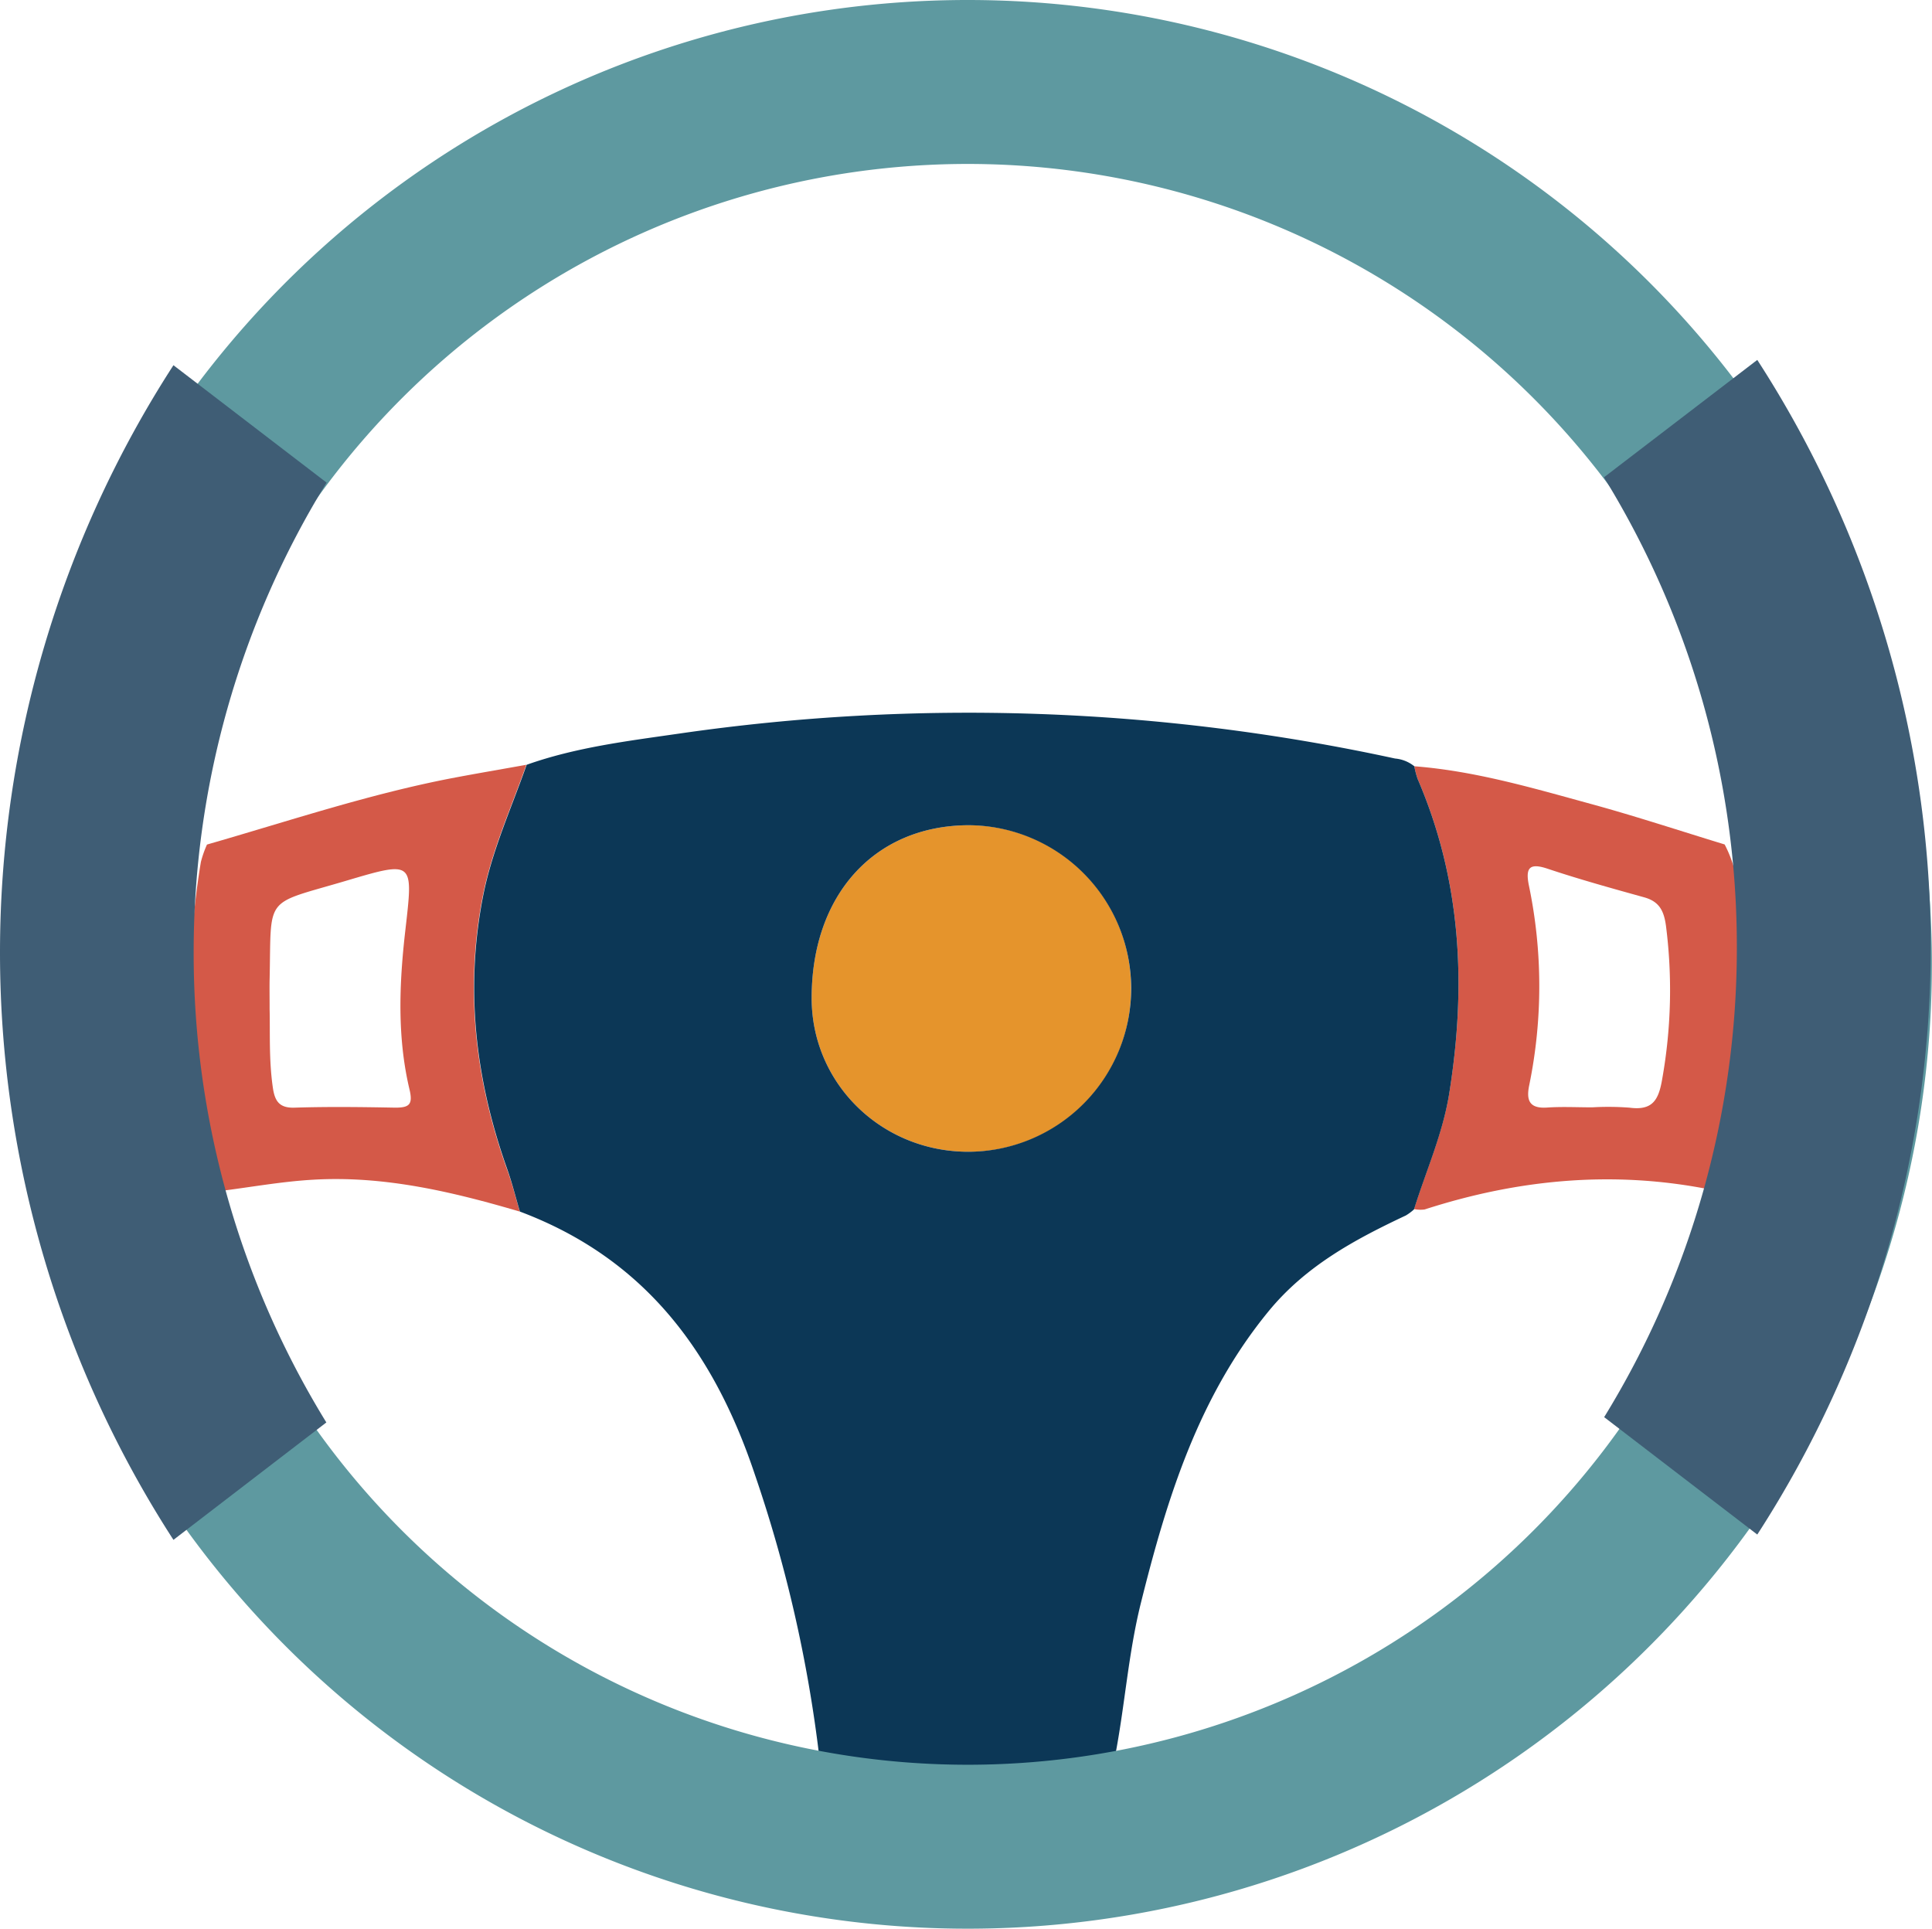 <svg xmlns="http://www.w3.org/2000/svg" viewBox="0 0 364.02 363.38"><defs><style>.cls-1{fill:#d45948;}.cls-2{fill:#e5942c;}.cls-3{fill:#f4f5f5;}.cls-4{fill:#3f5d75;}.cls-5{fill:#0c3756;}.cls-6{fill:#5e99a0;}</style></defs><title>Asset 11</title><g id="Layer_2" data-name="Layer 2"><g id="Layer_1-2" data-name="Layer 1"><path class="cls-1" d="M322.43,224.16c-18.35-3.7-36.33-2-54,3.71a5.93,5.93,0,0,1-2-.07c2.25-7.25,5.4-14.17,6.62-21.79,3.28-20.32,2.3-40.12-5.94-59.24a16,16,0,0,1-.63-2.4c11.44.88,22.38,4.12,33.35,7.12,8.44,2.31,16.75,5.06,25.12,7.61,3.78,7.22,3,15.24,3.63,22.92,1,13-1.64,25.7-4,38.4C324.32,221.79,324.05,223.44,322.43,224.16ZM300,208.63a52.54,52.54,0,0,1,7,.06c4.38.59,5.53-1.43,6.2-5.48a95.4,95.4,0,0,0,.69-28.82c-.4-2.88-1.31-4.56-4.14-5.34-6.08-1.69-12.18-3.38-18.17-5.38-3.41-1.14-4.17-.16-3.53,3.07a92.86,92.86,0,0,1,.09,37.68c-.61,2.88,0,4.48,3.37,4.25C294.27,208.48,297.12,208.63,300,208.63Z"/><path class="cls-1" d="M97.94,228.27c-12.73-3.74-25.6-6.8-39-6-5.92.34-11.8,1.42-17.7,2.16-2.39-4.84-2.93-10.19-3.69-15.38a147.48,147.48,0,0,1,.3-46.65A20.09,20.09,0,0,1,39,159.12c15.28-4.39,30.38-9.46,46-12.48,4.71-.9,9.45-1.7,14.17-2.55-2.9,8.25-6.56,16.21-8.24,24.9-3.4,17.55-1.37,34.53,4.56,51.22C96.47,222.85,97.14,225.58,97.94,228.27ZM50.8,190.16c.11,4.22-.16,9.54.62,14.83.37,2.49,1.23,3.8,4.1,3.7,6.31-.2,12.63-.12,18.95,0,2.64,0,3.37-.58,2.68-3.46-2.33-9.82-1.93-19.86-.8-29.75,1.51-13.27,1.79-13.37-11.19-9.52-15.59,4.62-14,2.53-14.36,18.65C50.77,186.07,50.8,187.57,50.8,190.16Z"/><path class="cls-2" d="M213.1,186.12A30.55,30.55,0,0,1,182.46,217c-16.37,0-29.48-12.83-29.53-28.85-.05-19.42,11.7-32.5,29.35-32.67A30.57,30.57,0,0,1,213.1,186.12Z"/><path class="cls-3" d="M163.21,299.14c2.38,0,4.43-.33,6.34.05a64.39,64.39,0,0,0,28.21-.6c3.16-.77,3.41.17,2.9,2.78-1,5.22-1.89,10.47-2.85,15.7-.28,1.48-.58,2.73-2.58,3.08a85,85,0,0,1-26.3,0c-2.28-.31-2-1.74-2.13-3.17A83,83,0,0,0,163.21,299.14Z"/><ellipse class="cls-4" cx="182.92" cy="285.51" rx="14.1" ry="0.4"/><path class="cls-5" d="M267.11,146.77a16,16,0,0,1-.63-2.4,6.7,6.7,0,0,0-3.63-1.46,379.31,379.31,0,0,0-135-4.68c-9.63,1.39-19.35,2.57-28.62,5.86-2.9,8.25-6.56,16.21-8.24,24.9-3.4,17.55-1.37,34.53,4.56,51.22.94,2.64,1.61,5.37,2.41,8.06,23.42,8.8,36.5,26.3,44.28,49.58A257.85,257.85,0,0,1,154.37,331a3.74,3.74,0,0,0,2.73,1.89c14.87,2.28,29.79,3,44.68.63,2.72-.43,6.53,1.17,8.32-2.65,1.85-9.56,2.49-19.33,4.85-28.81,4.91-19.73,10.86-38.93,24.11-55.06,7-8.51,16.2-13.47,25.83-18a9.35,9.35,0,0,0,1.54-1.15c2.25-7.25,5.4-14.17,6.62-21.79C276.33,185.69,275.35,165.89,267.11,146.77ZM182.46,217c-16.37,0-29.48-12.83-29.53-28.85-.05-19.42,11.7-32.5,29.35-32.67a30.76,30.76,0,0,1,.18,61.52Z"/><path class="cls-6" d="M182.33,0A181.69,181.69,0,1,0,364,181.69,181.68,181.68,0,0,0,182.33,0Zm0,332.49a150.8,150.8,0,1,1,150.8-150.8A150.8,150.8,0,0,1,182.33,332.49Z"/><path class="cls-4" d="M327.25,178.46a168.63,168.63,0,0,1-25,88.54l28.85,22.12a203.68,203.68,0,0,0,0-221.31L302.21,89.93A168.59,168.59,0,0,1,327.25,178.46Z"/><path class="cls-4" d="M36.49,179.46a168.64,168.64,0,0,0,25,88.54L32.68,290.12a203.68,203.68,0,0,1,0-221.31L61.54,90.93A168.6,168.6,0,0,0,36.49,179.46Z"/></g></g></svg>
